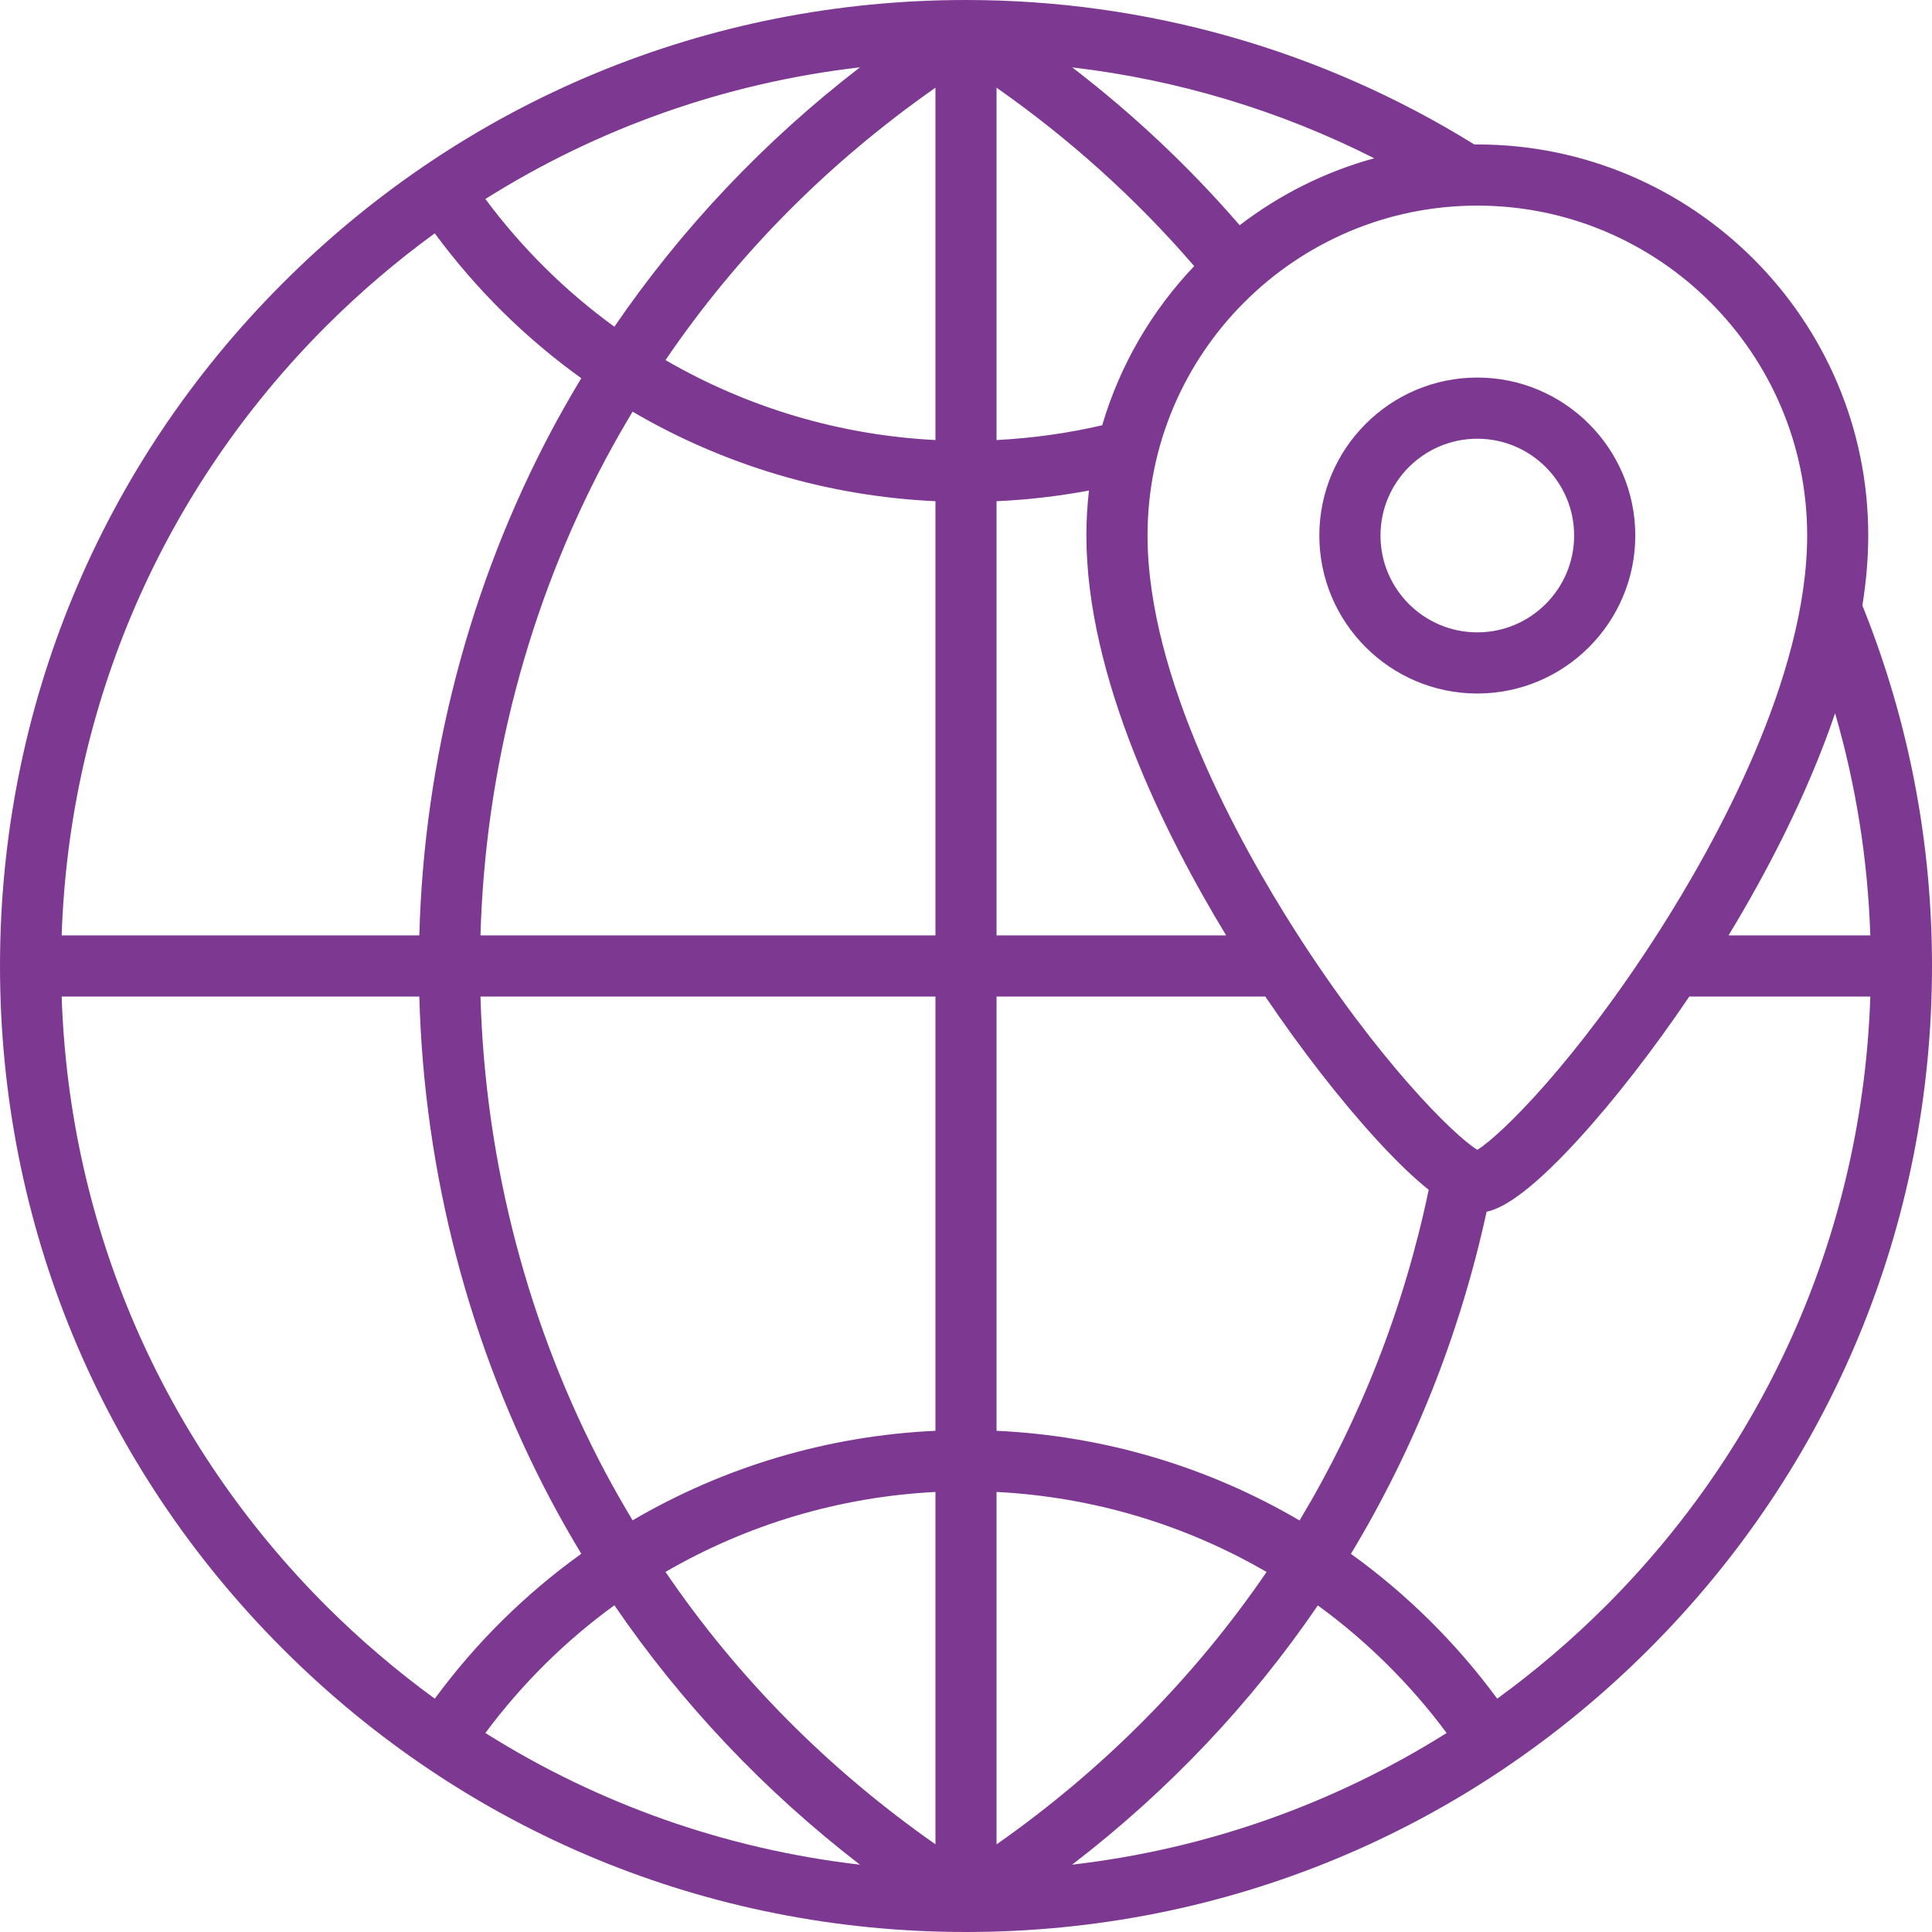 <?xml version="1.0" encoding="utf-8"?>
<svg viewBox="0 0 26 26" fill="none" xmlns="http://www.w3.org/2000/svg">
  <path d="M19.881 9.333C21.053 9.333 22.007 8.379 22.007 7.207C22.007 6.035 21.053 5.081 19.881 5.081C18.709 5.081 17.755 6.035 17.755 7.207C17.755 8.379 18.709 9.333 19.881 9.333ZM19.881 5.904C20.599 5.904 21.184 6.488 21.184 7.207C21.184 7.926 20.599 8.51 19.881 8.51C19.162 8.51 18.578 7.926 18.578 7.207C18.578 6.488 19.162 5.904 19.881 5.904Z" style="fill: rgb(125, 56, 145);" transform="matrix(1, 0, 0, 1, 0, 4.440892098500626e-16)"/>
  <path d="M25.063 8.148C25.114 7.831 25.142 7.516 25.142 7.205C25.142 4.304 22.782 1.944 19.881 1.944C19.868 1.944 19.855 1.945 19.842 1.945C17.79 0.672 15.427 0 13 0C9.528 0 6.263 1.352 3.808 3.808C1.352 6.263 0 9.528 0 13C0 16.472 1.352 19.737 3.808 22.192C6.263 24.648 9.528 26 13 26C16.472 26 19.737 24.648 22.192 22.192C24.648 19.737 26 16.472 26 13C26 11.322 25.684 9.691 25.063 8.148ZM11.573 0.906C10.287 1.896 9.171 3.076 8.268 4.397C7.613 3.921 7.027 3.344 6.532 2.678C8.055 1.72 9.769 1.115 11.573 0.906ZM4.389 4.389C4.848 3.931 5.337 3.514 5.851 3.14C6.41 3.899 7.076 4.554 7.823 5.09C7.683 5.321 7.55 5.555 7.423 5.793C6.319 7.87 5.707 10.211 5.643 12.588H0.83C0.933 9.49 2.187 6.592 4.389 4.389ZM4.389 21.611C2.187 19.408 0.932 16.51 0.83 13.411H5.643C5.707 15.789 6.319 18.13 7.423 20.207C7.55 20.445 7.683 20.679 7.823 20.91C7.076 21.446 6.409 22.101 5.851 22.86C5.337 22.485 4.848 22.069 4.389 21.611ZM6.532 23.322C7.027 22.656 7.613 22.079 8.268 21.603C9.171 22.924 10.287 24.104 11.573 25.094C9.769 24.885 8.055 24.28 6.532 23.322ZM12.589 24.82C11.142 23.806 9.926 22.579 8.956 21.154C10.051 20.519 11.292 20.144 12.589 20.078V24.82ZM12.589 19.255C11.133 19.322 9.738 19.742 8.513 20.46C8.388 20.251 8.266 20.038 8.15 19.821C7.108 17.862 6.53 15.655 6.466 13.411H12.589V19.255ZM12.589 12.588H6.466C6.53 10.345 7.108 8.138 8.15 6.179C8.266 5.962 8.388 5.749 8.513 5.54C9.738 6.258 11.133 6.678 12.589 6.745V12.588ZM12.589 5.922C11.292 5.856 10.051 5.481 8.956 4.846C9.926 3.421 11.142 2.194 12.589 1.18V5.922ZM25.17 12.588H23.262C23.747 11.789 24.312 10.727 24.696 9.599C24.977 10.568 25.136 11.568 25.17 12.588ZM19.881 2.767C22.328 2.767 24.32 4.758 24.32 7.205C24.32 9.126 23.075 11.361 22.334 12.523C21.206 14.288 20.196 15.281 19.881 15.474C19.567 15.281 18.556 14.288 17.428 12.523C16.687 11.361 15.443 9.126 15.443 7.205C15.443 4.758 17.434 2.767 19.881 2.767ZM13.411 1.18C14.403 1.875 15.294 2.68 16.071 3.581C15.502 4.179 15.072 4.91 14.833 5.723C14.368 5.831 13.892 5.897 13.411 5.922V1.18ZM18.494 2.13C17.829 2.312 17.216 2.622 16.683 3.031C16.01 2.252 15.256 1.541 14.43 0.907C15.848 1.073 17.222 1.487 18.494 2.13ZM13.411 6.745C13.83 6.726 14.245 6.678 14.655 6.601C14.632 6.8 14.62 7.001 14.62 7.205C14.62 9.117 15.678 11.232 16.501 12.588H13.411V6.745H13.411ZM13.411 13.411H17.028C17.515 14.131 18.04 14.806 18.525 15.336C18.815 15.652 19.044 15.866 19.227 16.012C18.893 17.608 18.304 19.105 17.489 20.462C16.263 19.743 14.868 19.322 13.411 19.255V13.411ZM13.411 20.078C14.708 20.144 15.95 20.519 17.045 21.155C16.08 22.567 14.857 23.807 13.411 24.821V20.078ZM14.428 25.094C15.725 24.098 16.836 22.923 17.735 21.605C18.388 22.081 18.974 22.657 19.468 23.322C17.945 24.28 16.231 24.885 14.428 25.094ZM21.611 21.611C21.152 22.069 20.663 22.486 20.149 22.86C19.591 22.102 18.925 21.447 18.18 20.911C19.028 19.506 19.646 17.958 20.006 16.307C20.192 16.268 20.541 16.097 21.238 15.336C21.723 14.806 22.247 14.131 22.734 13.411H25.17C25.067 16.51 23.813 19.408 21.611 21.611Z" style="fill: rgb(125, 56, 145);" transform="matrix(1, 0, 0, 1, 0, 4.440892098500626e-16)"/>
</svg>